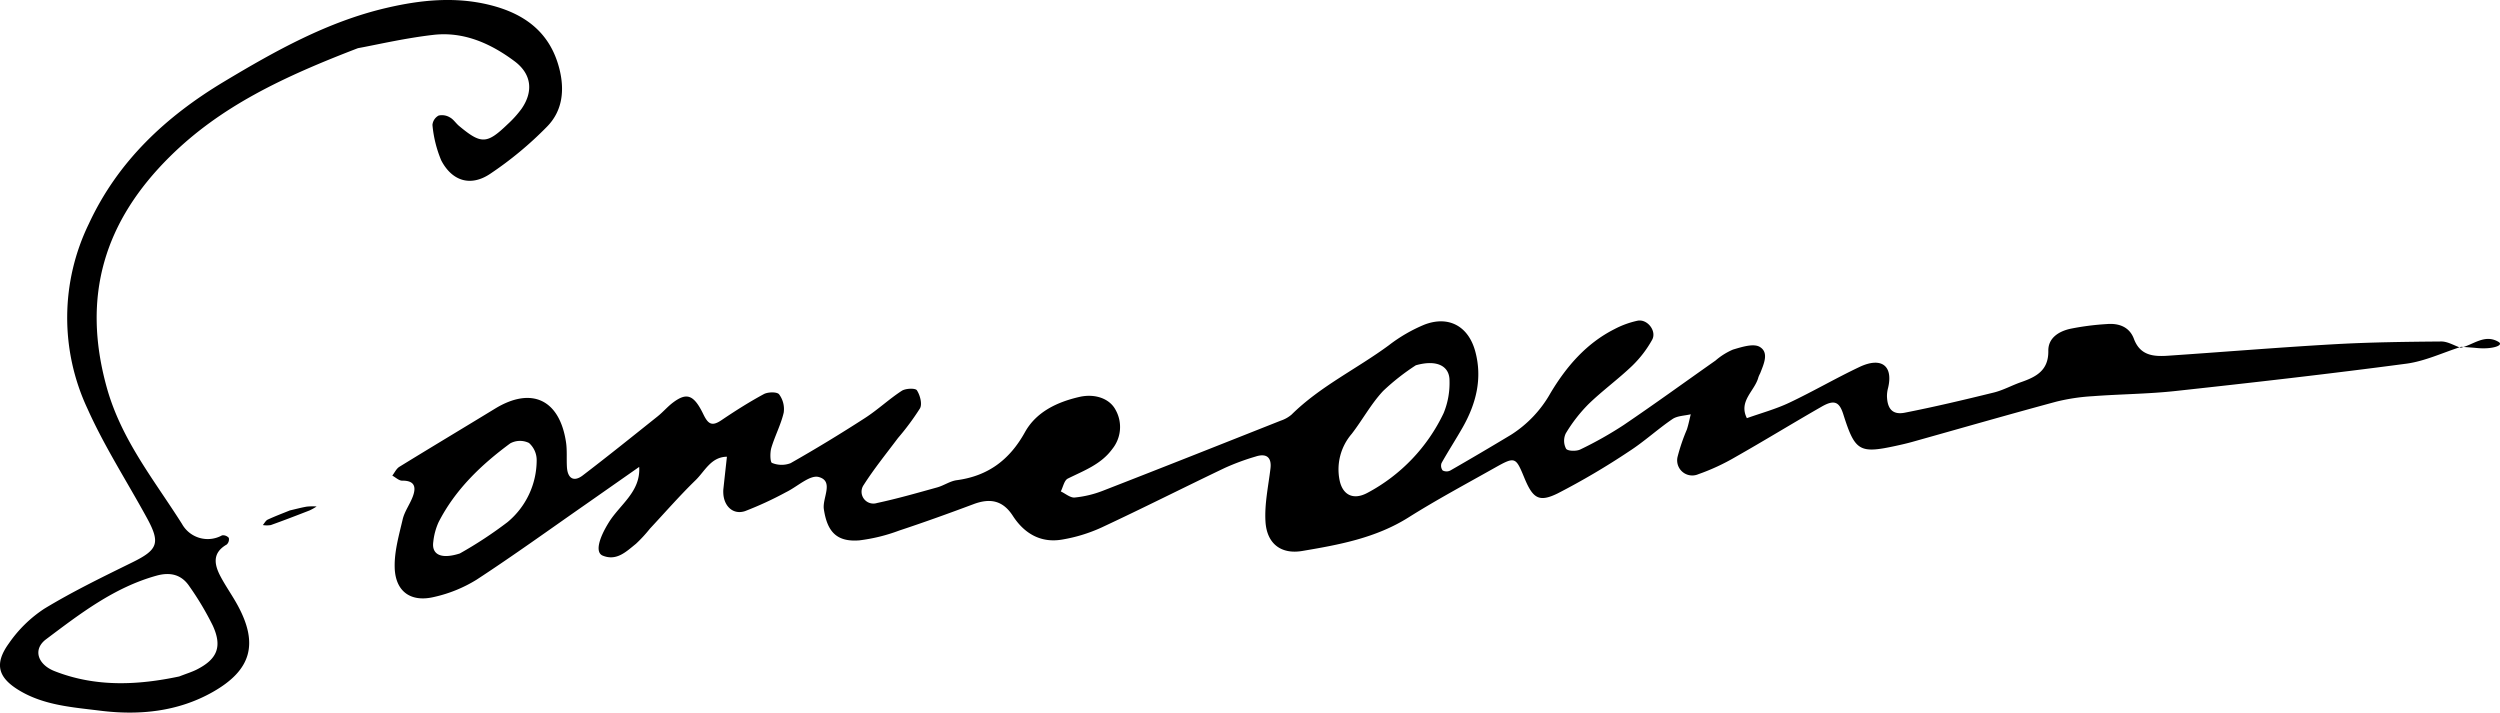 <svg xmlns="http://www.w3.org/2000/svg" width="434.577" height="123.871" viewBox="0 0 434.577 123.871"><path d="M427.83 60.282c-3.179 1.008-6.293 2.506-9.548 2.938-13.349 1.773-26.732 3.293-40.12 4.75-4.764.519-9.579.54-14.362.9a34.568 34.568 0 0 0-6.371.955c-8.371 2.26-16.7 4.66-25.054 7-.927.259-1.869.472-2.811.677-6.354 1.383-7.107.929-9.14-5.485-.693-2.187-1.578-2.582-3.748-1.34-5.014 2.869-9.937 5.894-14.962 8.742a37.315 37.315 0 0 1-6.495 3.014 2.627 2.627 0 0 1-3.6-3.044 32.773 32.773 0 0 1 1.607-4.714c.285-.868.456-1.773.679-2.661-1.073.261-2.328.254-3.183.835-2.584 1.756-4.9 3.908-7.526 5.6a126.819 126.819 0 0 1-12.407 7.311c-3.3 1.625-4.344.868-5.838-2.762-1.473-3.58-1.6-3.654-5.078-1.7-5.036 2.837-10.142 5.57-15.029 8.647-5.688 3.582-12.073 4.756-18.479 5.833-3.694.621-6.149-1.273-6.385-5.1-.187-3.05.5-6.16.866-9.235.226-1.872-.632-2.69-2.519-2.1a40.971 40.971 0 0 0-5.424 2c-7.17 3.423-14.261 7.011-21.46 10.371a27.259 27.259 0 0 1-6.8 2.078c-3.72.645-6.6-1.054-8.581-4.124-1.761-2.725-3.991-3.1-6.849-2.025-4.273 1.6-8.571 3.15-12.9 4.582a30.092 30.092 0 0 1-6.941 1.708c-3.944.308-5.576-1.514-6.162-5.422-.292-1.944 1.808-4.87-.895-5.594-1.537-.411-3.732 1.694-5.651 2.625a60.437 60.437 0 0 1-7.154 3.306c-2.079.689-3.692-.87-3.778-3.141a4.847 4.847 0 0 1 .016-.723c.2-1.865.408-3.729.613-5.594-2.782.048-3.827 2.508-5.441 4.075-2.763 2.684-5.3 5.6-7.931 8.418a24.618 24.618 0 0 1-2.446 2.651c-1.664 1.327-3.339 3.044-5.767 2.052-1.322-.541-.731-2.9 1.057-5.781 1.931-3.113 5.548-5.323 5.277-9.642q-4.637 3.248-9.275 6.494c-6.319 4.4-12.565 8.913-19.01 13.122a23.885 23.885 0 0 1-7.322 2.981c-4.063.993-6.764-.9-6.892-5.068-.086-2.794.74-5.647 1.389-8.42.322-1.377 1.247-2.6 1.753-3.95.627-1.667.33-2.793-1.837-2.768-.571.007-1.148-.57-1.722-.878.4-.519.705-1.208 1.23-1.532 5.526-3.4 11.1-6.734 16.639-10.115 6.332-3.865 11.21-1.589 12.328 5.837.213 1.417.072 2.884.159 4.324.119 1.984 1.2 2.633 2.739 1.46 4.4-3.36 8.717-6.832 13.044-10.288.94-.75 1.728-1.7 2.689-2.412 2.345-1.746 3.581-1.37 5.238 2.055.837 1.733 1.5 2.151 3.148 1.039 2.389-1.616 4.835-3.166 7.369-4.536.717-.388 2.3-.416 2.654.038a4.287 4.287 0 0 1 .8 3.187c-.488 2.094-1.535 4.051-2.152 6.124-.247.832-.206 2.5.122 2.614a4.365 4.365 0 0 0 3.222.046 264.026 264.026 0 0 0 12.951-7.861c2.218-1.432 4.167-3.279 6.38-4.72.668-.434 2.364-.494 2.627-.094.552.842.96 2.369.545 3.136a44.624 44.624 0 0 1-3.836 5.174c-2.013 2.688-4.138 5.307-5.941 8.131a2.058 2.058 0 0 0 2.3 3.157c3.523-.755 7-1.752 10.471-2.717 1.155-.32 2.219-1.094 3.379-1.249 5.438-.726 9.188-3.518 11.864-8.34 1.96-3.53 5.57-5.237 9.449-6.133 2.715-.627 5.288.269 6.324 2.273a6.081 6.081 0 0 1-.593 6.784c-1.953 2.676-4.924 3.742-7.728 5.136-.621.309-.822 1.465-1.216 2.231.811.379 1.657 1.133 2.425 1.06a18.4 18.4 0 0 0 4.882-1.174c10.328-4.016 20.627-8.105 30.928-12.189a5.586 5.586 0 0 0 1.882-1.055c4.991-4.928 11.342-7.944 16.914-12.053a27.067 27.067 0 0 1 6.182-3.583c4.206-1.615 7.647.262 8.835 4.656 1.269 4.691.154 9.076-2.186 13.2-1.185 2.089-2.5 4.106-3.673 6.2a1.354 1.354 0 0 0 .191 1.293 1.456 1.456 0 0 0 1.328.011q5.317-3.055 10.571-6.222a20.4 20.4 0 0 0 6.869-7.28c2.764-4.606 6.21-8.609 11.11-11.084a15.6 15.6 0 0 1 4.013-1.458c1.707-.326 3.364 1.813 2.518 3.328a19.415 19.415 0 0 1-3.469 4.518c-2.433 2.329-5.188 4.323-7.6 6.667a26.526 26.526 0 0 0-3.937 5.075 2.968 2.968 0 0 0 .052 2.669c.286.428 1.792.467 2.476.126a65.064 65.064 0 0 0 7.544-4.254c5.377-3.643 10.636-7.462 15.952-11.2a11.539 11.539 0 0 1 3.036-1.907c1.514-.446 3.561-1.116 4.656-.468 1.664.983.683 3.011.075 4.59a6.2 6.2 0 0 0-.3.657c-.605 2.4-3.519 4.151-2.012 7.143 2.453-.876 4.995-1.565 7.339-2.671 4.136-1.952 8.1-4.27 12.232-6.227 3.83-1.813 5.894-.2 4.973 3.646a5.548 5.548 0 0 0-.192 1.427c.06 2.222.993 3.288 3.1 2.873 5.19-1.022 10.344-2.242 15.481-3.508 1.621-.4 3.127-1.244 4.717-1.8 2.633-.915 4.8-2.032 4.749-5.442-.03-2.246 1.818-3.374 3.765-3.824a45.274 45.274 0 0 1 6.408-.832c2.086-.175 3.931.482 4.706 2.568 1.084 2.916 3.4 3.1 5.886 2.937 9.61-.647 19.211-1.445 28.827-1.992 6.226-.354 12.47-.431 18.707-.484 1.116-.009 2.238.7 3.357 1.08Zm-181.71 3.212a39.29 39.29 0 0 0-5.668 4.448c-2.1 2.229-3.593 5.029-5.483 7.478a9.469 9.469 0 0 0-2.1 8.092c.546 2.584 2.424 3.461 4.839 2.158a30.5 30.5 0 0 0 13.246-13.869 13.7 13.7 0 0 0 1.016-5.6c.038-2.487-2.068-3.769-5.85-2.706M79.948 96.201a71.277 71.277 0 0 0 8.28-5.444 13.993 13.993 0 0 0 5.063-10.741 3.982 3.982 0 0 0-1.339-3.015 3.554 3.554 0 0 0-3.259.072c-5.047 3.72-9.548 8.016-12.452 13.694a11.008 11.008 0 0 0-.924 3.438c-.29 2.036 1.14 3.121 4.631 2M62.229 8.371c-13.024 5-23.831 10.105-32.621 18.775-11.454 11.3-15.455 24.291-11.062 40.163 2.525 9.126 8.25 16.111 13.078 23.746a5.119 5.119 0 0 0 6.967 2.009 1.307 1.307 0 0 1 1.184.438 1.222 1.222 0 0 1-.357 1.148c-2.557 1.463-2.183 3.485-1.072 5.575.9 1.7 2.027 3.275 2.948 4.964 3.654 6.7 2.432 11.272-4.288 15.089-6.1 3.463-12.845 4.105-19.621 3.258-4.721-.591-9.62-.909-13.909-3.442-3.822-2.257-4.551-4.657-1.9-8.3a22.371 22.371 0 0 1 6.134-5.986c4.92-2.984 10.128-5.51 15.3-8.055 4.434-2.18 4.921-3.35 2.522-7.73-3.455-6.322-7.39-12.422-10.325-18.98a37.252 37.252 0 0 1 .238-32.14c5.069-10.929 13.445-18.686 23.542-24.738C47.873 8.84 56.912 3.776 67.154 1.38c5.935-1.389 11.9-2 17.881-.541s10.516 4.63 12.175 11.012c.984 3.786.583 7.407-2.1 10.144a62.146 62.146 0 0 1-9.95 8.252c-3.371 2.235-6.58 1.23-8.458-2.364a20.673 20.673 0 0 1-1.528-6.168 2.063 2.063 0 0 1 1.077-1.63 2.656 2.656 0 0 1 1.97.333c.612.329 1.022 1.01 1.575 1.47 3.855 3.212 4.835 3.184 8.451-.3a18.338 18.338 0 0 0 2.414-2.675c2.076-3 1.769-6.039-1.221-8.27-4.134-3.085-8.827-5.188-14.1-4.583-5 .574-9.928 1.734-13.11 2.313M31.158 117.589c1.252-.49 2.184-.77 3.039-1.2 3.579-1.814 4.476-3.984 2.782-7.661a50.993 50.993 0 0 0-4.055-6.805c-1.362-2.043-3.317-2.519-5.7-1.86-7.366 2.038-13.291 6.612-19.225 11.069-2.317 1.742-1.473 4.365 1.48 5.529 7.234 2.851 14.612 2.423 21.676.928"></path><path d="M50.377 88.73c1.105-.253 2.035-.51 2.982-.667a10.629 10.629 0 0 1 1.685-.023 9.766 9.766 0 0 1-1.231.69c-2.236.871-4.476 1.736-6.736 2.542a4.191 4.191 0 0 1-1.387 0c.28-.325.5-.785.851-.949 1.307-.605 2.659-1.112 3.836-1.591M427.708 60.456c2.187-.459 4.164-2.465 6.6-1.032 1.032.607-1.048 1.323-3.65 1.08-.941-.089-1.885-.148-2.827-.221Z"></path></svg>